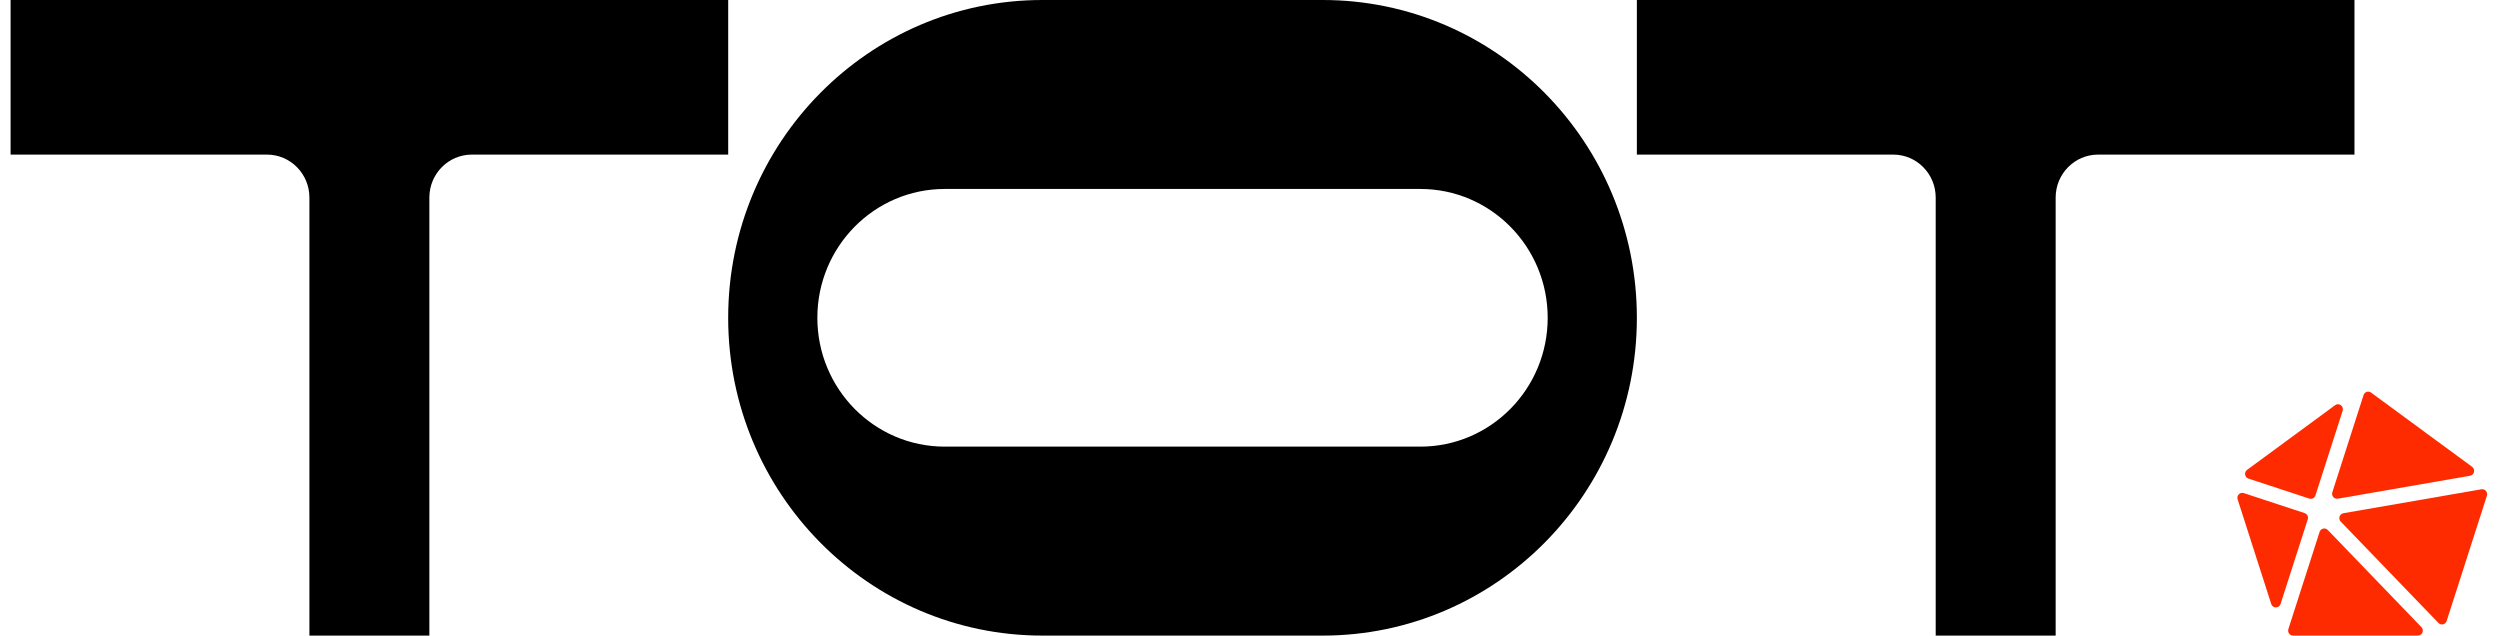 <svg width="118" height="30" viewBox="0 0 118 30" fill="none" xmlns="http://www.w3.org/2000/svg">
<path fill-rule="evenodd" clip-rule="evenodd" d="M49.202 0C41.011 0 34.37 6.716 34.37 15C34.37 23.284 41.011 30 49.202 30H62.429C70.62 30 77.26 23.284 77.26 15C77.26 6.716 70.62 0 62.429 0H49.202ZM44.592 8.919C41.271 8.919 38.579 11.642 38.579 15C38.579 18.359 41.271 21.081 44.592 21.081H67.039C70.359 21.081 73.051 18.359 73.051 15C73.051 11.642 70.359 8.919 67.039 8.919H44.592Z" fill="black"/>
<path fill-rule="evenodd" clip-rule="evenodd" d="M34.371 0H0.5V7.297H12.6C13.707 7.297 14.604 8.205 14.604 9.324V30H20.266L20.266 9.324C20.266 8.205 21.164 7.297 22.27 7.297H34.371V0Z" fill="black"/>
<path fill-rule="evenodd" clip-rule="evenodd" d="M111.131 0H77.26V7.297H89.361C90.468 7.297 91.365 8.205 91.365 9.324V30H97.027V9.324C97.027 8.205 97.924 7.297 99.031 7.297H111.131V0Z" fill="black"/>
<path d="M108.926 24.513C108.966 24.39 108.899 24.258 108.777 24.218L105.908 23.275C105.728 23.216 105.557 23.388 105.616 23.57L107.202 28.508C107.271 28.724 107.573 28.724 107.643 28.508L108.926 24.513Z" fill="#FF2B00"/>
<path d="M110.086 23.234C110.032 23.402 110.174 23.567 110.346 23.538L116.587 22.455C116.789 22.42 116.85 22.156 116.684 22.034L111.916 18.531C111.789 18.437 111.608 18.497 111.56 18.648L110.086 23.234Z" fill="#FF2B00"/>
<path d="M108.998 23.533C109.119 23.573 109.25 23.505 109.29 23.382L110.573 19.387C110.642 19.171 110.398 18.992 110.216 19.125L106.063 22.177C105.91 22.29 105.948 22.53 106.128 22.59L108.998 23.533Z" fill="#FF2B00"/>
<path d="M114.291 29.601C114.434 29.75 114.33 29.999 114.125 29.999L108.232 29.999C108.074 29.999 107.963 29.844 108.011 29.692L109.485 25.106C109.539 24.939 109.749 24.889 109.871 25.015L114.291 29.601Z" fill="#FF2B00"/>
<path d="M115.481 29.313C115.427 29.481 115.217 29.531 115.095 29.404L110.482 24.619C110.352 24.483 110.425 24.256 110.609 24.224L117.122 23.094C117.294 23.064 117.435 23.23 117.382 23.398L115.481 29.313Z" fill="#FF2B00"/>
</svg>
